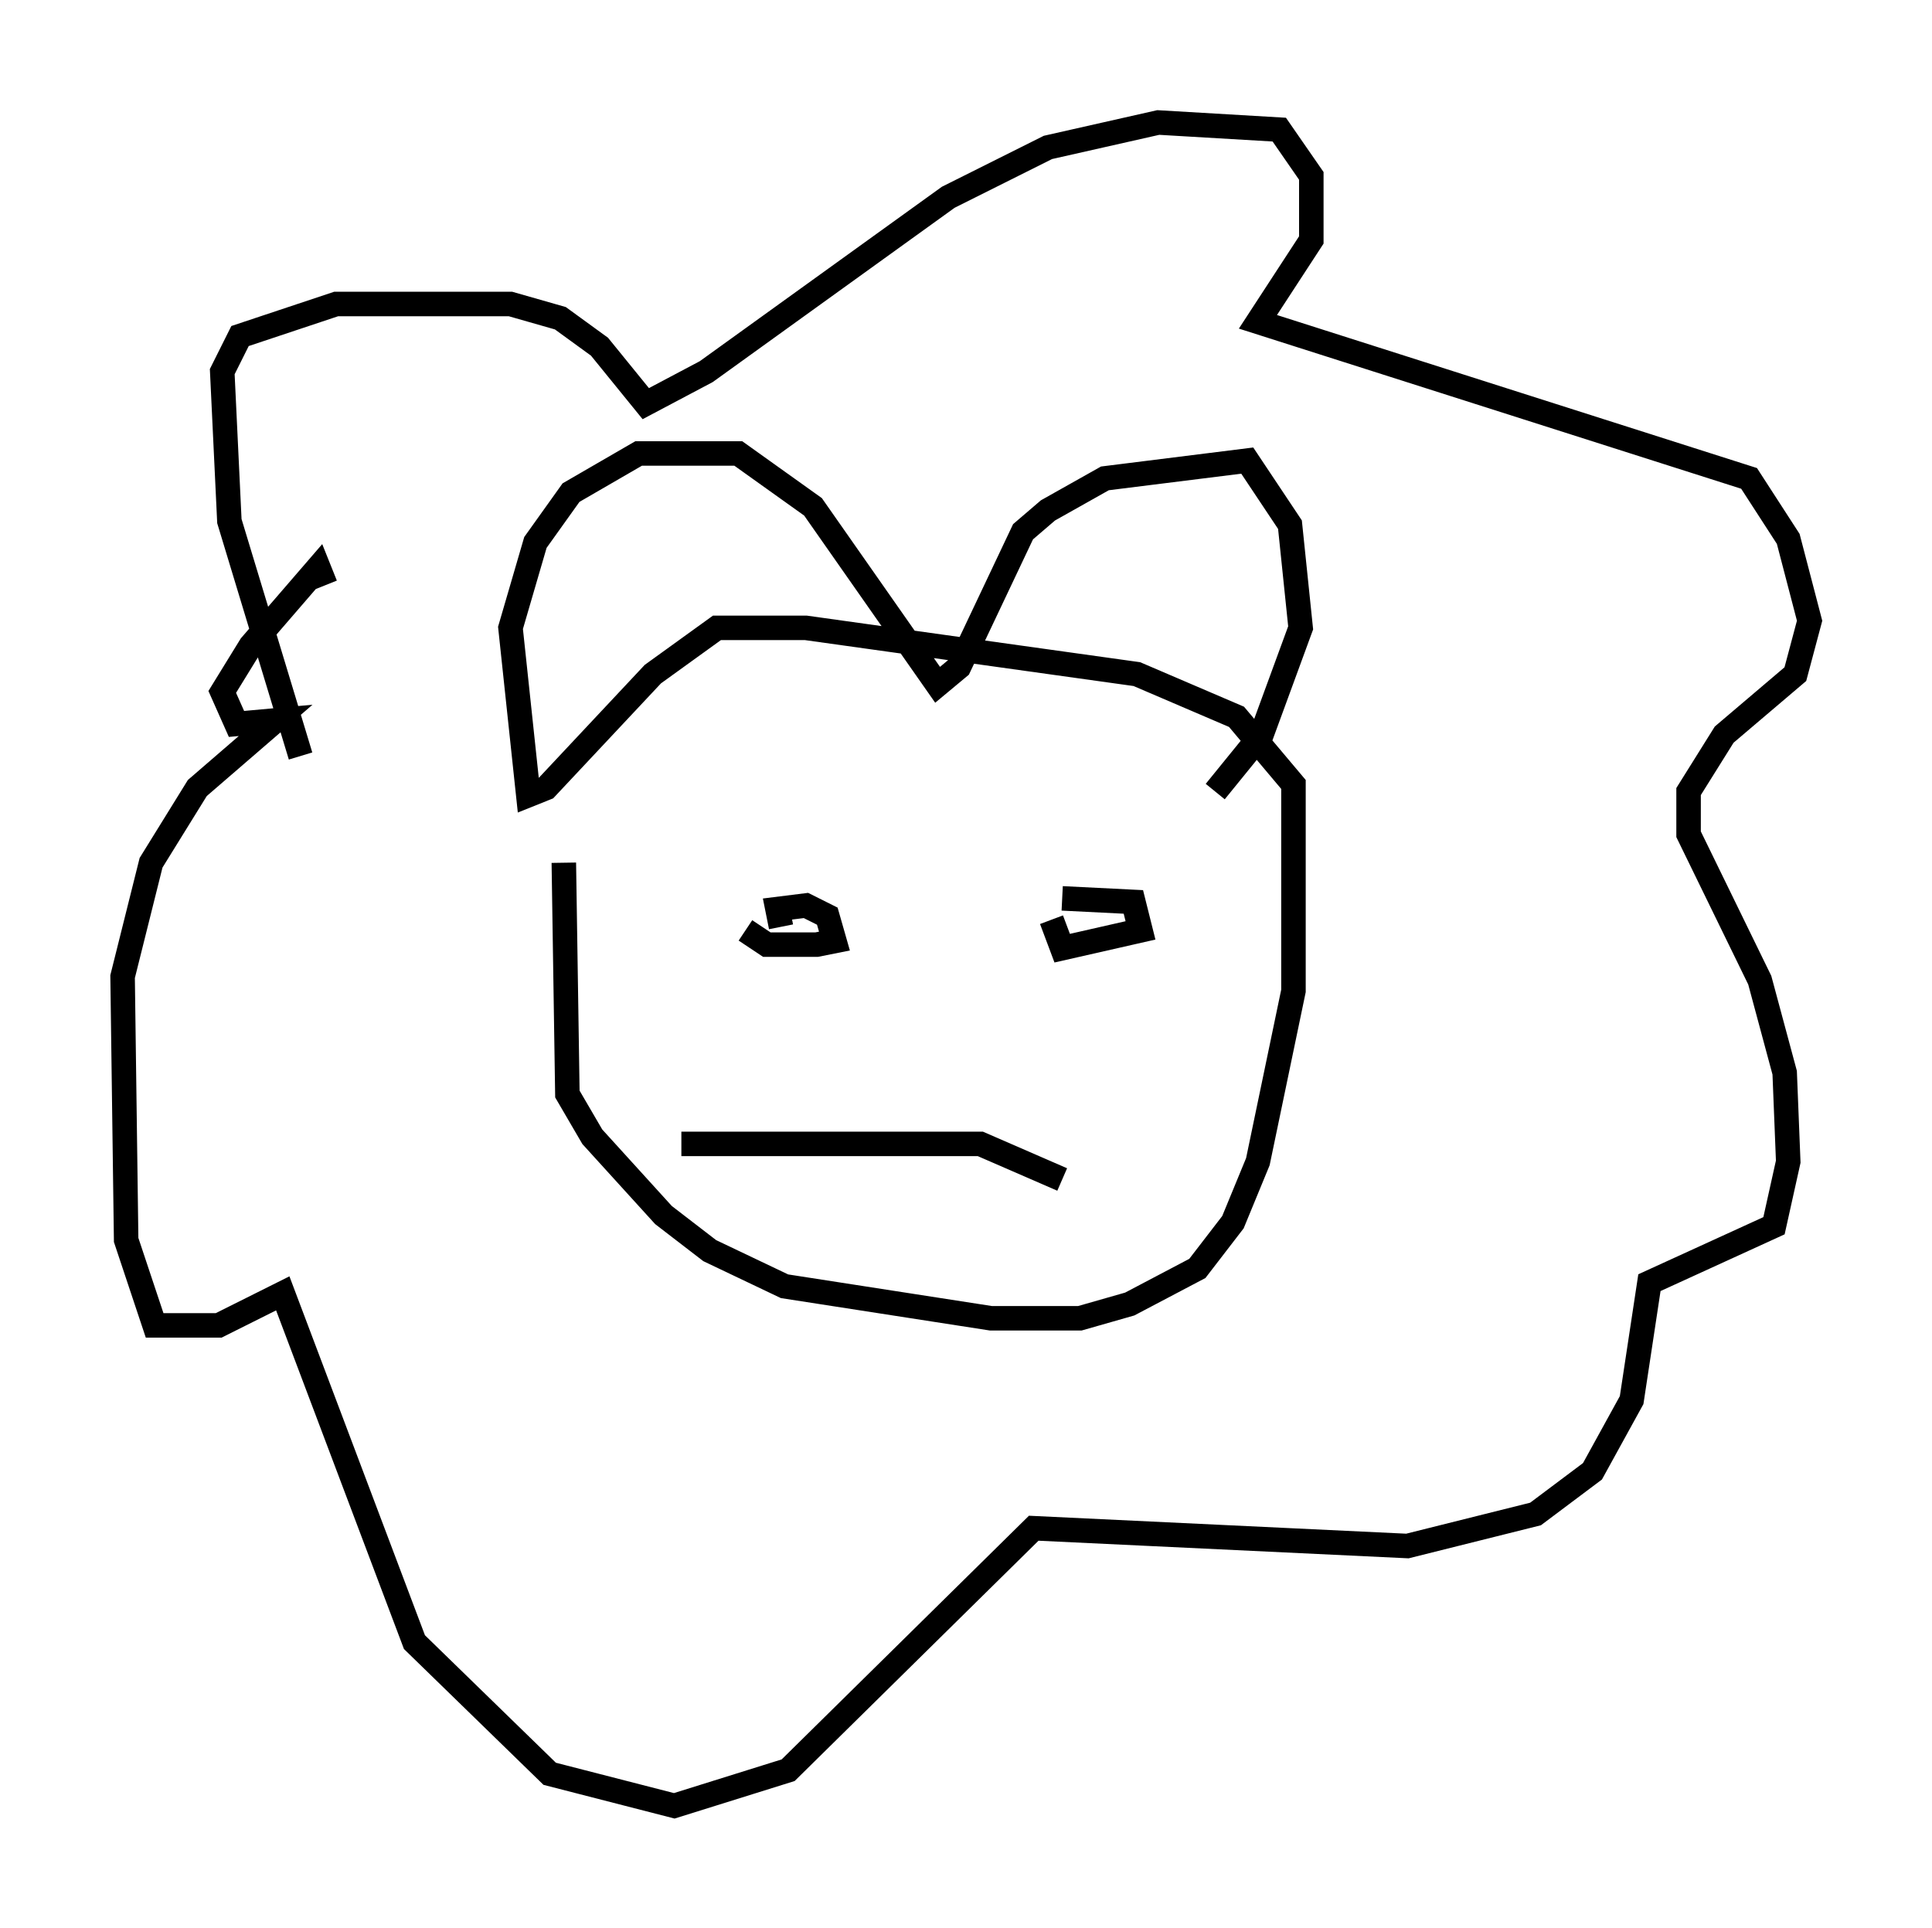 <?xml version="1.0" encoding="utf-8" ?>
<svg baseProfile="full" height="78.704" version="1.1" width="78.849" xmlns="http://www.w3.org/2000/svg" xmlns:ev="http://www.w3.org/2001/xml-events" xmlns:xlink="http://www.w3.org/1999/xlink"><defs /><rect fill="white" height="78.704" width="78.849" x="0" y="0" /><path d="M25.19, 30.128 m-2.179, 5.084 l0.145, 9.441 1.017, 1.743 l2.905, 3.196 1.888, 1.453 l3.05, 1.453 8.425, 1.307 l3.631, 0.0 2.034, -0.581 l2.76, -1.453 1.453, -1.888 l1.017, -2.469 1.453, -6.972 l0.0, -8.425 -2.324, -2.76 l-4.067, -1.743 -13.508, -1.888 l-3.631, 0.0 -2.615, 1.888 l-4.358, 4.648 -0.726, 0.291 l-0.726, -6.827 1.017, -3.486 l1.453, -2.034 2.76, -1.598 l4.067, 0.0 3.05, 2.179 l5.084, 7.263 0.872, -0.726 l2.615, -5.52 1.017, -0.872 l2.324, -1.307 5.81, -0.726 l1.743, 2.615 0.436, 4.212 l-1.598, 4.358 -1.888, 2.324 m-21.788, 14.38 l12.201, 0.0 3.341, 1.453 m-11.475, -10.313 l-0.145, -0.726 1.162, -0.145 l0.872, 0.436 0.291, 1.017 l-0.726, 0.145 -2.034, 0.0 l-0.872, -0.581 m12.927, -1.307 l2.905, 0.145 0.291, 1.162 l-3.196, 0.726 -0.436, -1.162 m-30.648, -6.682 l-2.905, -9.587 -0.291, -6.101 l0.726, -1.453 3.922, -1.307 l7.117, 0.0 2.034, 0.581 l1.598, 1.162 1.888, 2.324 l2.469, -1.307 9.877, -7.117 l4.067, -2.034 4.503, -1.017 l4.939, 0.291 1.307, 1.888 l0.0, 2.615 -2.179, 3.341 l20.045, 6.391 1.598, 2.469 l0.872, 3.341 -0.581, 2.179 l-2.905, 2.469 -1.453, 2.324 l0.0, 1.743 2.905, 5.955 l1.017, 3.777 0.145, 3.631 l-0.581, 2.615 -5.084, 2.324 l-0.726, 4.793 -1.598, 2.905 l-2.324, 1.743 -5.229, 1.307 l-15.251, -0.726 -10.022, 9.877 l-4.648, 1.453 -5.084, -1.307 l-5.52, -5.374 -5.374, -14.235 l-2.615, 1.307 -2.615, 0.0 l-1.162, -3.486 -0.145, -10.749 l1.162, -4.648 1.888, -3.05 l3.196, -2.76 -1.598, 0.145 l-0.581, -1.307 1.162, -1.888 l2.76, -3.196 0.291, 0.726 " fill="none" stroke="black" stroke-width="1" /></svg>
